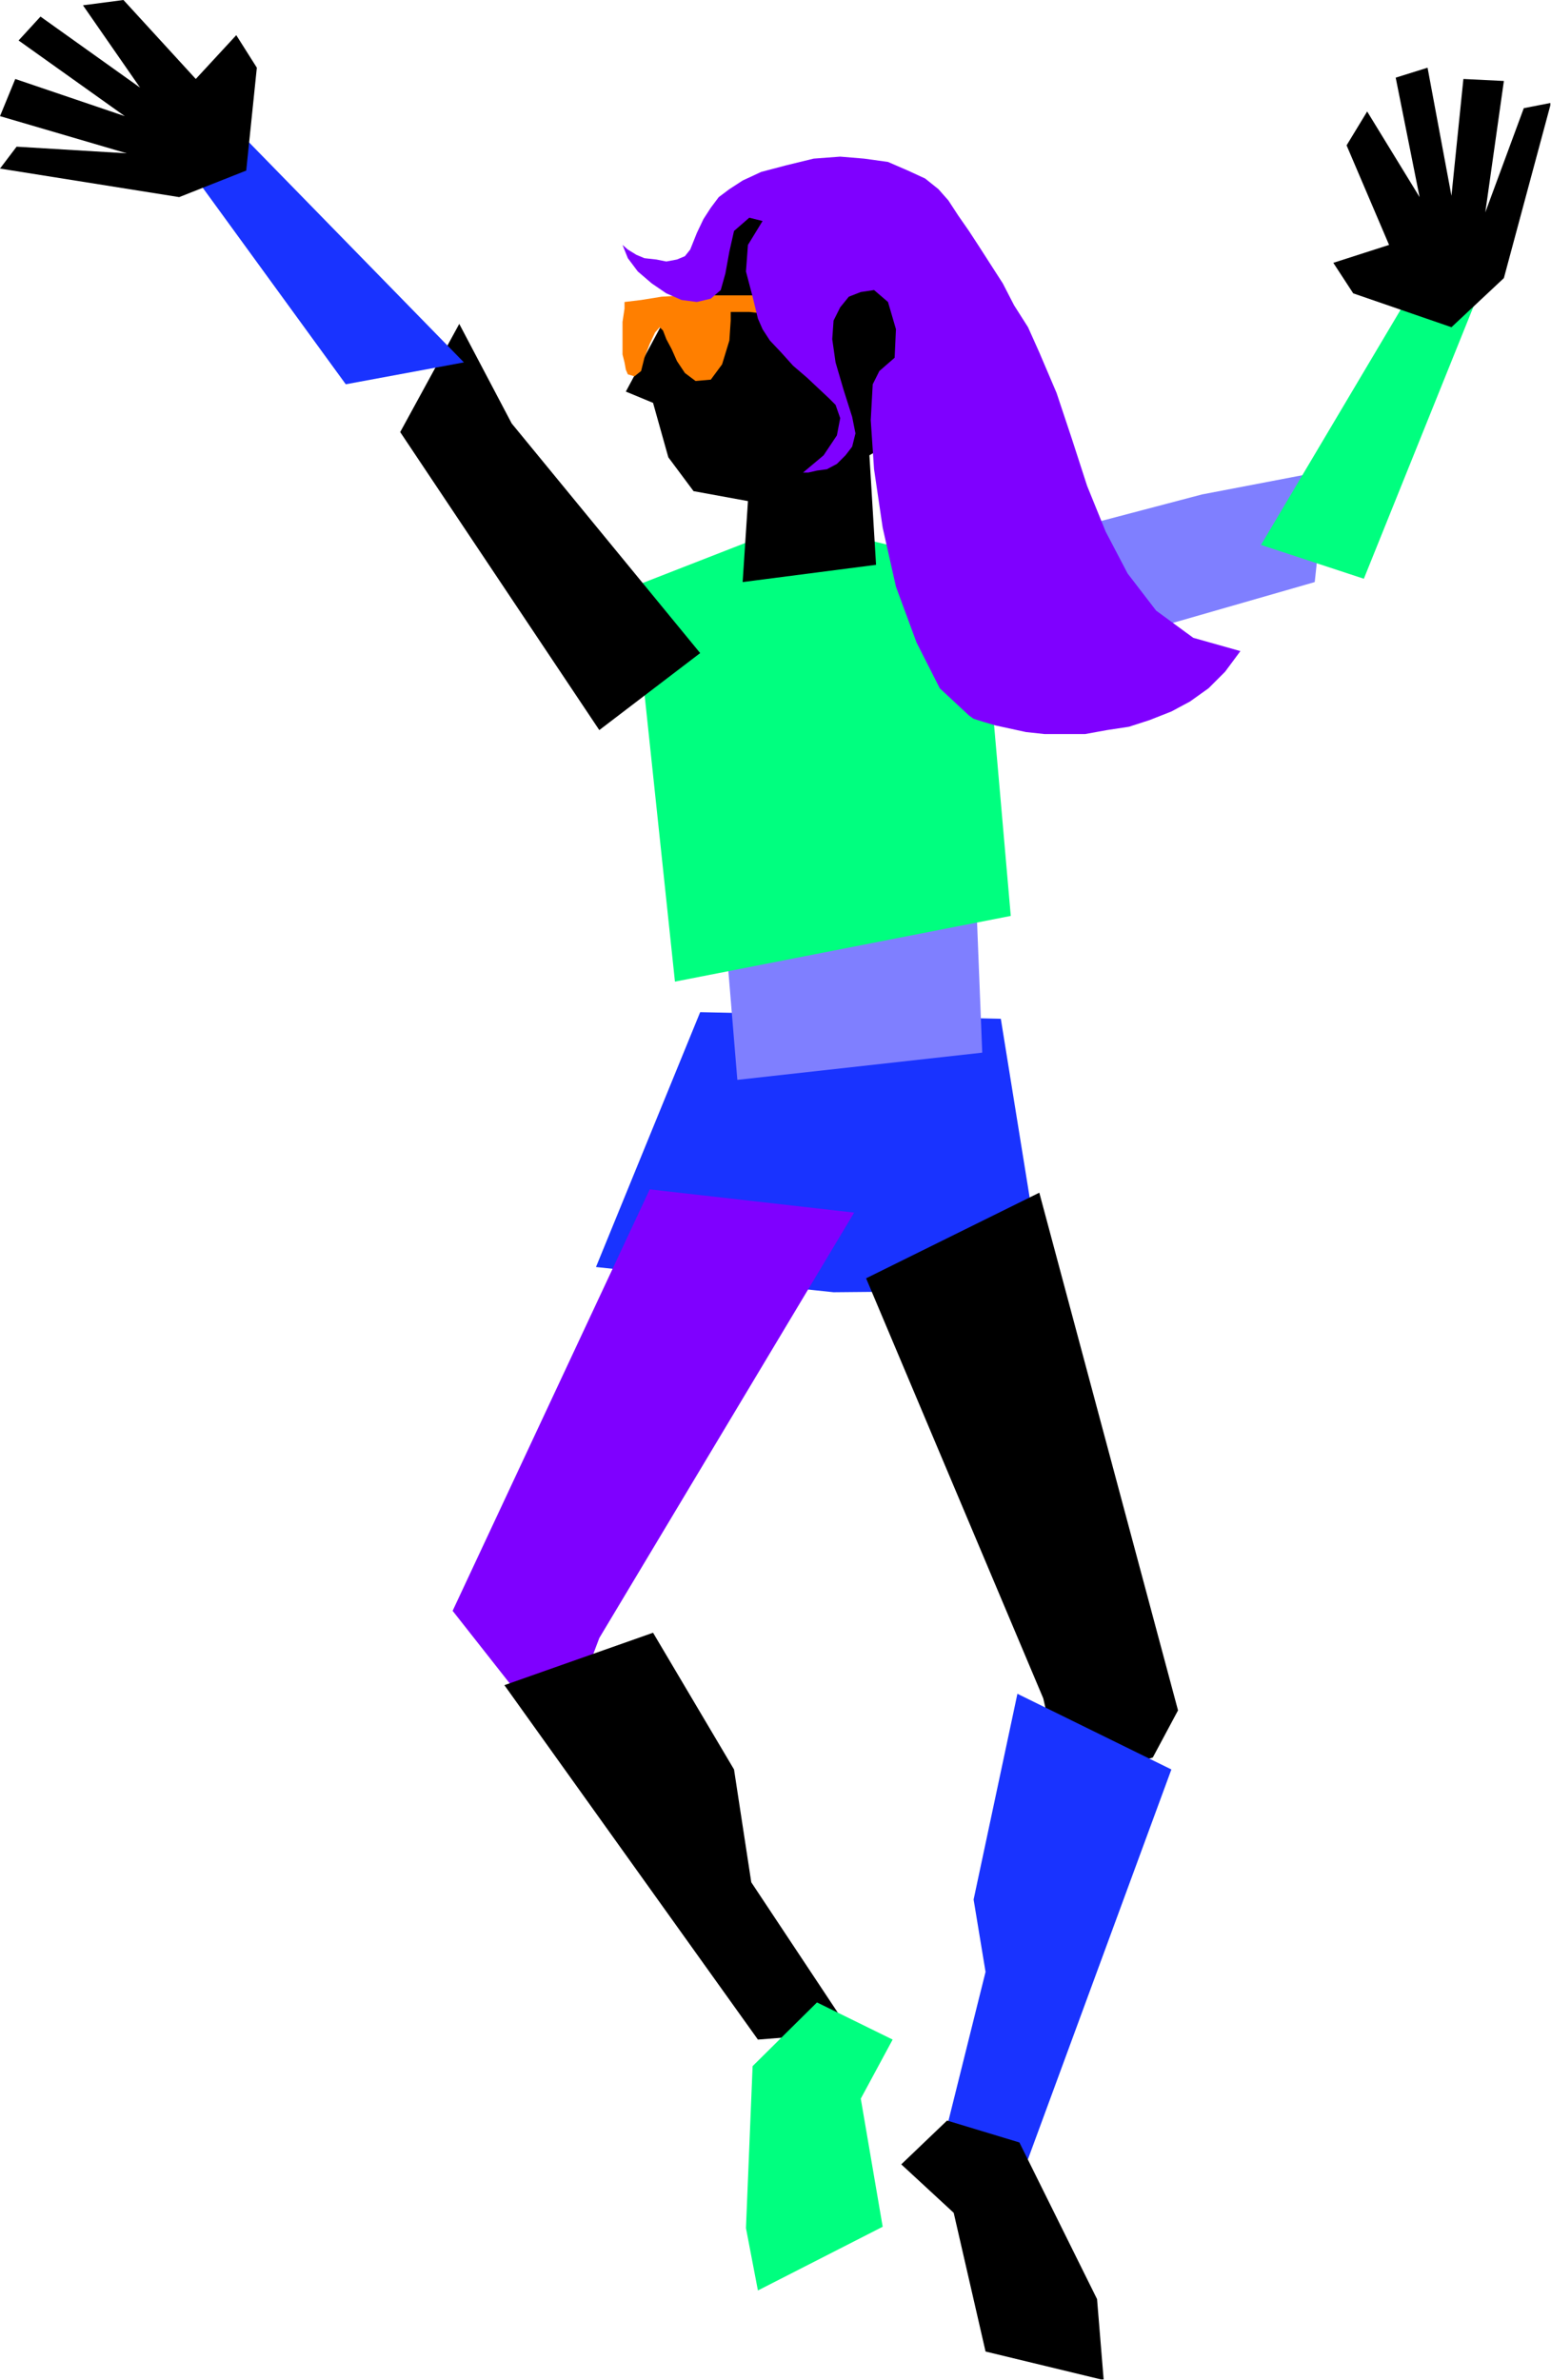 <?xml version="1.0" encoding="UTF-8" standalone="no"?>
<svg
   xmlns:ooo="http://xml.openoffice.org/svg/export"
   xmlns:dc="http://purl.org/dc/elements/1.1/"
   xmlns:cc="http://creativecommons.org/ns#"
   xmlns:rdf="http://www.w3.org/1999/02/22-rdf-syntax-ns#"
   xmlns:svg="http://www.w3.org/2000/svg"
   xmlns="http://www.w3.org/2000/svg"
   xmlns:sodipodi="http://sodipodi.sourceforge.net/DTD/sodipodi-0.dtd"
   xmlns:inkscape="http://www.inkscape.org/namespaces/inkscape"
   version="1.2"
   width="23.37mm"
   height="35.86mm"
   viewBox="0 0 2337 3586"
   preserveAspectRatio="xMidYMid"
   xml:space="preserve"
   id="svg107"
   sodipodi:docname="dancer10.svg"
   style="fill-rule:evenodd;stroke-width:28.222;stroke-linejoin:round"
   inkscape:version="0.92.5 (2060ec1f9f, 2020-04-08)"><sodipodi:namedview
   pagecolor="#ffffff"
   bordercolor="#666666"
   borderopacity="1"
   objecttolerance="10"
   gridtolerance="10"
   guidetolerance="10"
   inkscape:pageopacity="0"
   inkscape:pageshadow="2"
   inkscape:window-width="664"
   inkscape:window-height="487"
   id="namedview109"
   showgrid="false"
   inkscape:zoom="0.2102413"
   inkscape:cx="44.182678"
   inkscape:cy="67.766927"
   inkscape:window-x="0"
   inkscape:window-y="0"
   inkscape:window-maximized="0"
   inkscape:current-layer="svg107" />
 <defs
   class="ClipPathGroup"
   id="defs8">
  <clipPath
   id="presentation_clip_path"
   clipPathUnits="userSpaceOnUse">
   <rect
   x="0"
   y="0"
   width="21000"
   height="29700"
   id="rect2" />
  </clipPath>
  <clipPath
   id="presentation_clip_path_shrink"
   clipPathUnits="userSpaceOnUse">
   <rect
   x="21"
   y="29"
   width="20958"
   height="29641"
   id="rect5" />
  </clipPath>
 </defs>
 <defs
   class="TextShapeIndex"
   id="defs12">
  <g
   ooo:slide="id1"
   ooo:id-list="id3"
   id="g10" />
 </defs>
 <defs
   class="EmbeddedBulletChars"
   id="defs44">
  <g
   id="bullet-char-template-57356"
   transform="matrix(4.8828125e-4,0,0,-4.8828125e-4,0,0)">
   <path
   d="M 580,1141 1163,571 580,0 -4,571 Z"
   id="path14"
   inkscape:connector-curvature="0" />
  </g>
  <g
   id="bullet-char-template-57354"
   transform="matrix(4.8828125e-4,0,0,-4.8828125e-4,0,0)">
   <path
   d="M 8,1128 H 1137 V 0 H 8 Z"
   id="path17"
   inkscape:connector-curvature="0" />
  </g>
  <g
   id="bullet-char-template-10146"
   transform="matrix(4.8828125e-4,0,0,-4.8828125e-4,0,0)">
   <path
   d="M 174,0 602,739 174,1481 1456,739 Z M 1358,739 309,1346 659,739 Z"
   id="path20"
   inkscape:connector-curvature="0" />
  </g>
  <g
   id="bullet-char-template-10132"
   transform="matrix(4.8828125e-4,0,0,-4.8828125e-4,0,0)">
   <path
   d="M 2015,739 1276,0 H 717 l 543,543 H 174 v 393 h 1086 l -543,545 h 557 z"
   id="path23"
   inkscape:connector-curvature="0" />
  </g>
  <g
   id="bullet-char-template-10007"
   transform="matrix(4.8828125e-4,0,0,-4.8828125e-4,0,0)">
   <path
   d="m 0,-2 c -7,16 -16,29 -25,39 l 381,530 c -94,256 -141,385 -141,387 0,25 13,38 40,38 9,0 21,-2 34,-5 21,4 42,12 65,25 l 27,-13 111,-251 280,301 64,-25 24,25 c 21,-10 41,-24 62,-43 C 886,937 835,863 770,784 769,783 710,716 594,584 L 774,223 c 0,-27 -21,-55 -63,-84 l 16,-20 C 717,90 699,76 672,76 641,76 570,178 457,381 L 164,-76 c -22,-34 -53,-51 -92,-51 -42,0 -63,17 -64,51 -7,9 -10,24 -10,44 0,9 1,19 2,30 z"
   id="path26"
   inkscape:connector-curvature="0" />
  </g>
  <g
   id="bullet-char-template-10004"
   transform="matrix(4.8828125e-4,0,0,-4.8828125e-4,0,0)">
   <path
   d="M 285,-33 C 182,-33 111,30 74,156 52,228 41,333 41,471 c 0,78 14,145 41,201 34,71 87,106 158,106 53,0 88,-31 106,-94 l 23,-176 c 8,-64 28,-97 59,-98 l 735,706 c 11,11 33,17 66,17 42,0 63,-15 63,-46 V 965 c 0,-36 -10,-64 -30,-84 L 442,47 C 390,-6 338,-33 285,-33 Z"
   id="path29"
   inkscape:connector-curvature="0" />
  </g>
  <g
   id="bullet-char-template-9679"
   transform="matrix(4.8828125e-4,0,0,-4.8828125e-4,0,0)">
   <path
   d="M 813,0 C 632,0 489,54 383,161 276,268 223,411 223,592 c 0,181 53,324 160,431 106,107 249,161 430,161 179,0 323,-54 432,-161 108,-107 162,-251 162,-431 0,-180 -54,-324 -162,-431 C 1136,54 992,0 813,0 Z"
   id="path32"
   inkscape:connector-curvature="0" />
  </g>
  <g
   id="bullet-char-template-8226"
   transform="matrix(4.8828125e-4,0,0,-4.8828125e-4,0,0)">
   <path
   d="m 346,457 c -73,0 -137,26 -191,78 -54,51 -81,114 -81,188 0,73 27,136 81,188 54,52 118,78 191,78 73,0 134,-26 185,-79 51,-51 77,-114 77,-187 0,-75 -25,-137 -76,-188 -50,-52 -112,-78 -186,-78 z"
   id="path35"
   inkscape:connector-curvature="0" />
  </g>
  <g
   id="bullet-char-template-8211"
   transform="matrix(4.8828125e-4,0,0,-4.8828125e-4,0,0)">
   <path
   d="M -4,459 H 1135 V 606 H -4 Z"
   id="path38"
   inkscape:connector-curvature="0" />
  </g>
  <g
   id="bullet-char-template-61548"
   transform="matrix(4.8828125e-4,0,0,-4.8828125e-4,0,0)">
   <path
   d="m 173,740 c 0,163 58,303 173,419 116,115 255,173 419,173 163,0 302,-58 418,-173 116,-116 174,-256 174,-419 0,-163 -58,-303 -174,-418 C 1067,206 928,148 765,148 601,148 462,206 346,322 231,437 173,577 173,740 Z"
   id="path41"
   inkscape:connector-curvature="0" />
  </g>
 </defs>
 <g
   id="g49"
   transform="translate(-9331,-13057)">
  <g
   id="id2"
   class="Master_Slide">
   <g
   id="bg-id2"
   class="Background" />
   <g
   id="bo-id2"
   class="BackgroundObjects" />
  </g>
 </g>
 <g
   class="SlideGroup"
   id="g105"
   transform="translate(-9331,-13057)">
  <g
   id="g103">
   <g
   id="container-id1">
    <g
   id="id1"
   class="Slide"
   clip-path="url(#presentation_clip_path)">
     <g
   class="Page"
   id="g99">
      <g
   class="Graphic"
   id="g97">
       <g
   id="id3">
        <rect
   class="BoundingBox"
   x="9331"
   y="13057"
   width="2337"
   height="3586"
   id="rect51"
   style="fill:none;stroke:none" />
        <defs
   id="defs56">
         <clipPath
   id="clip_path_1"
   clipPathUnits="userSpaceOnUse">
          <path
   d="m 9331,13057 h 2336 v 3585 H 9331 Z"
   id="path53"
   inkscape:connector-curvature="0" />
         </clipPath>
        </defs>
        <g
   clip-path="url(#clip_path_1)"
   id="g94">
         <path
   d="m 10386,14582 -157,384 358,38 318,-3 -66,-409 z"
   id="path58"
   inkscape:connector-curvature="0"
   style="fill:#1933ff;stroke:none" />
         <path
   d="m 10412,14320 386,-5 13,328 -369,41 z"
   id="path60"
   inkscape:connector-curvature="0"
   style="fill:#7f7fff;stroke:none" />
         <path
   d="m 10285,13941 246,-96 277,66 46,526 -506,99 z"
   id="path62"
   inkscape:connector-curvature="0"
   style="fill:#00ff7f;stroke:none" />
         <path
   d="m 10386,14041 -152,116 -300,-449 89,-163 79,150 z"
   id="path64"
   inkscape:connector-curvature="0"
   style="fill:#000000;stroke:none" />
         <path
   d="m 10747,13906 61,173 504,-145 18,-168 -188,36 z"
   id="path66"
   inkscape:connector-curvature="0"
   style="fill:#7f7fff;stroke:none" />
         <path
   d="m 9852,13636 -246,-338 89,-38 335,343 z"
   id="path68"
   inkscape:connector-curvature="0"
   style="fill:#1933ff;stroke:none" />
         <path
   d="m 11386,13929 168,-417 -95,-18 -228,384 z"
   id="path70"
   inkscape:connector-curvature="0"
   style="fill:#00ff7f;stroke:none" />
         <path
   d="m 10310,14849 308,35 -384,641 -43,114 -82,-33 -96,-122 z"
   id="path72"
   inkscape:connector-curvature="0"
   style="fill:#7f00ff;stroke:none" />
         <path
   d="m 10897,14854 -261,129 267,633 30,132 135,-43 38,-71 z"
   id="path74"
   inkscape:connector-curvature="0"
   style="fill:#000000;stroke:none" />
         <path
   d="m 10315,15517 -224,79 382,534 140,-11 -150,-226 -26,-170 z"
   id="path76"
   inkscape:connector-curvature="0"
   style="fill:#000000;stroke:none" />
         <path
   d="m 10864,15609 232,114 -216,587 -140,23 76,-305 -18,-109 z"
   id="path78"
   inkscape:connector-curvature="0"
   style="fill:#1933ff;stroke:none" />
         <path
   d="m 10465,16170 -10,244 18,94 188,-96 -33,-193 48,-89 -114,-56 z"
   id="path80"
   inkscape:connector-curvature="0"
   style="fill:#00ff7f;stroke:none" />
         <path
   d="m 10867,16285 117,236 10,122 -178,-43 -48,-209 -79,-73 69,-66 z"
   id="path82"
   inkscape:connector-curvature="0"
   style="fill:#000000;stroke:none" />
         <path
   d="m 11518,13550 -148,-51 -30,-46 84,-27 -64,-150 31,-51 79,129 -36,-180 48,-15 36,193 18,-176 61,3 -28,198 58,-157 41,-8 -71,264 z"
   id="path84"
   inkscape:connector-curvature="0"
   style="fill:#000000;stroke:none" />
         <path
   d="m 9702,13314 16,-155 -31,-49 -61,66 -109,-119 -61,8 86,124 -150,-107 -33,36 160,114 -165,-56 -23,56 191,56 -166,-10 -25,33 270,43 z"
   id="path86"
   inkscape:connector-curvature="0"
   style="fill:#000000;stroke:none" />
         <path
   d="m 10613,13377 119,148 -13,172 -78,46 10,165 -201,26 8,-122 -82,-15 -38,-51 -23,-82 -41,-17 74,-138 76,-132 z"
   id="path88"
   inkscape:connector-curvature="0"
   style="fill:#000000;stroke:none" />
         <path
   d="m 10432,13527 v 13 l -2,30 -11,36 -17,23 -23,2 -16,-12 -12,-18 -8,-18 -8,-15 -5,-13 -5,-5 -7,8 -8,17 -8,21 -5,20 -10,8 -10,-3 -3,-7 -2,-11 -3,-12 v -21 -28 l 3,-20 v -10 l 25,-3 31,-5 35,-2 h 36 33 33 l 28,2 20,5 -5,11 -2,7 v 5 3 l -5,-3 -15,-2 -26,-3 z"
   id="path90"
   inkscape:connector-curvature="0"
   style="fill:#ff7f00;stroke:none" />
         <path
   d="m 10460,13385 -23,20 -7,31 -6,33 -7,25 -15,13 -21,5 -23,-3 -23,-10 -22,-15 -21,-18 -15,-20 -8,-20 8,7 13,8 12,5 18,2 15,3 16,-3 12,-5 8,-10 10,-25 10,-21 11,-17 12,-16 16,-12 20,-13 28,-13 38,-10 41,-10 40,-3 36,3 36,5 30,13 26,12 20,16 15,17 15,23 16,23 15,23 18,28 18,28 17,33 21,33 17,38 26,61 23,69 23,71 28,69 33,63 43,56 56,41 71,20 -23,31 -25,25 -28,20 -28,15 -33,13 -31,10 -33,5 -33,6 h -30 -31 l -28,-3 -23,-5 -23,-5 -17,-5 -16,-5 -7,-5 -44,-41 -35,-69 -31,-84 -20,-89 -13,-88 -5,-74 3,-54 10,-20 23,-20 2,-43 -12,-41 -21,-18 -20,3 -18,7 -13,16 -10,20 -2,28 5,35 12,41 13,41 5,25 -5,20 -10,13 -13,13 -15,8 -15,2 -13,3 h -8 l 31,-26 20,-30 5,-26 -7,-20 -10,-10 -16,-15 -17,-16 -21,-18 -18,-20 -17,-18 -11,-17 -7,-16 -8,-33 -10,-38 3,-40 22,-36 z"
   id="path92"
   inkscape:connector-curvature="0"
   style="fill:#7f00ff;stroke:none" />
        </g>
       </g>
      </g>
     </g>
    </g>
   </g>
  </g>
 </g>
</svg>